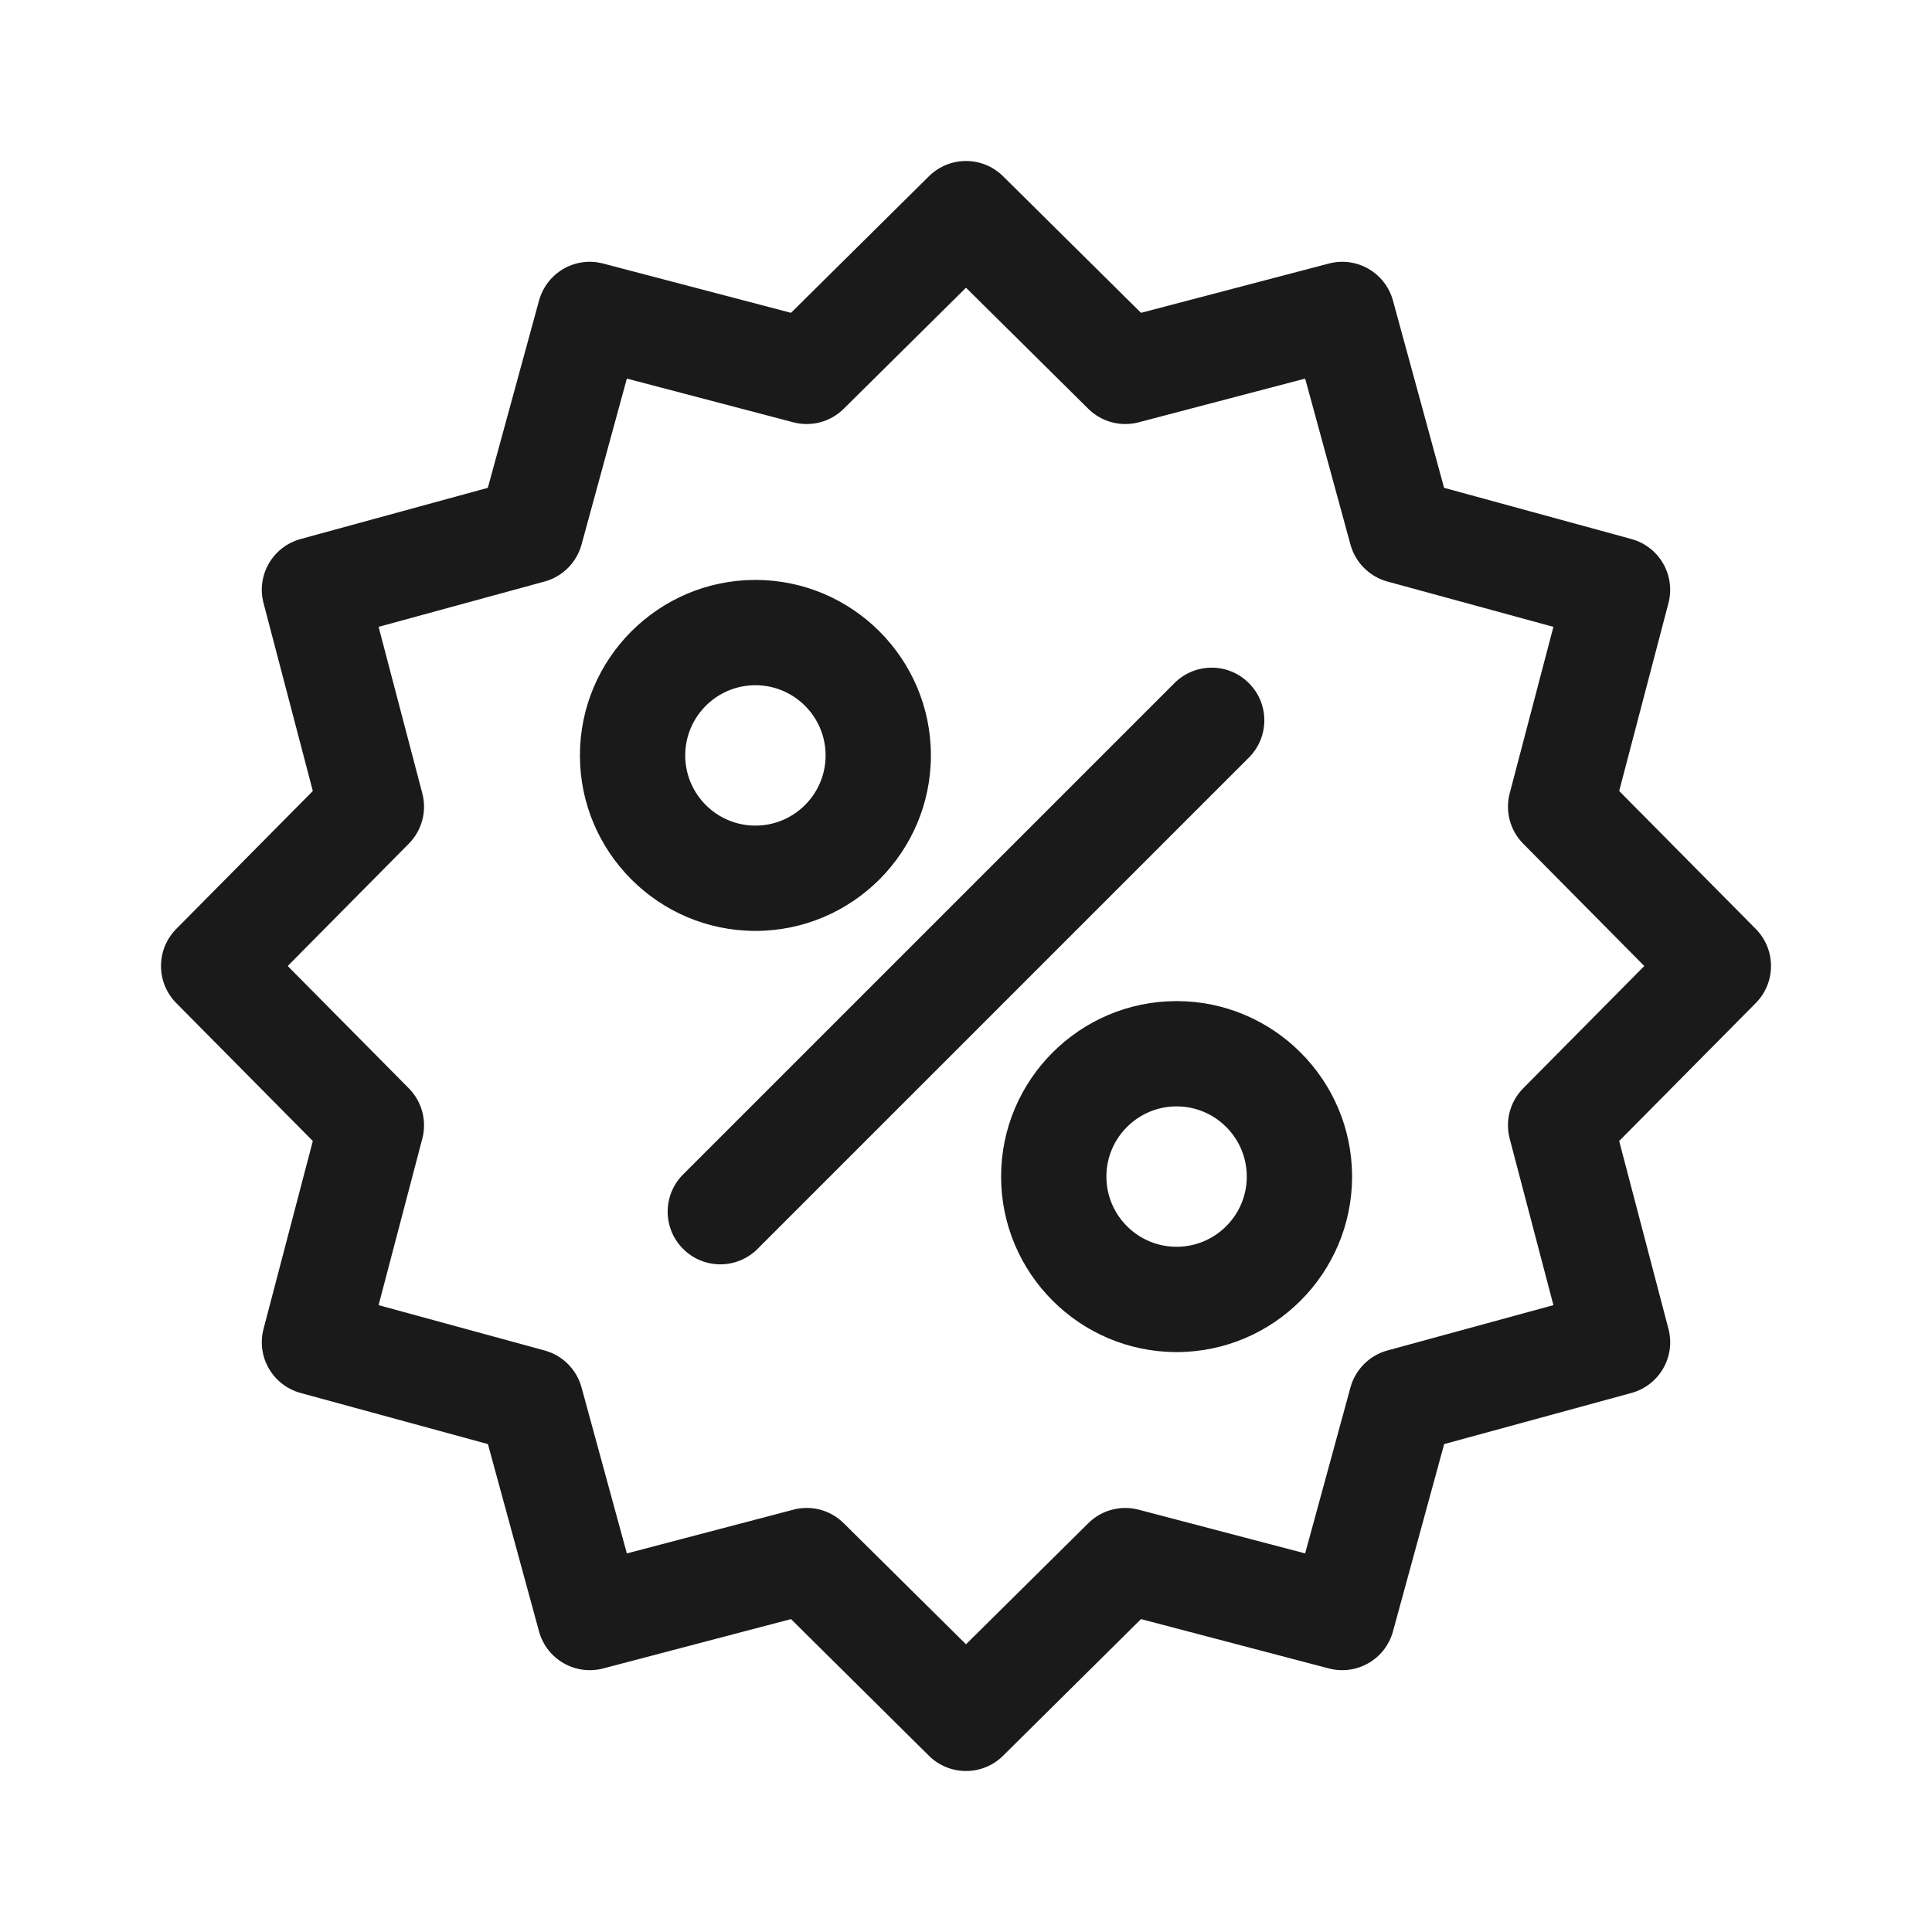 <svg width="24" height="24" viewBox="0 0 24 24" fill="none" xmlns="http://www.w3.org/2000/svg">
<path fill-rule="evenodd" clip-rule="evenodd" d="M21.811 11.54L20.114 9.826L20.726 7.493C20.817 7.146 20.612 6.791 20.266 6.696L17.939 6.06L17.304 3.734C17.209 3.388 16.854 3.182 16.507 3.274L14.174 3.886L12.46 2.189C12.205 1.937 11.795 1.937 11.54 2.189L9.826 3.886L7.493 3.274C7.146 3.182 6.791 3.388 6.696 3.734L6.06 6.06L3.734 6.696C3.388 6.791 3.182 7.146 3.274 7.493L3.886 9.826L2.189 11.54C1.937 11.795 1.937 12.205 2.189 12.46L3.886 14.174L3.274 16.507C3.182 16.854 3.388 17.209 3.734 17.304L6.061 17.939L6.696 20.266C6.791 20.612 7.146 20.817 7.493 20.726L9.826 20.113L11.54 21.811C11.667 21.937 11.834 22 12 22C12.166 22 12.333 21.937 12.46 21.811L14.174 20.113L16.507 20.726C16.854 20.817 17.209 20.612 17.304 20.266L17.94 17.939L20.266 17.304C20.612 17.209 20.818 16.854 20.726 16.507L20.114 14.174L21.811 12.46C22.063 12.205 22.063 11.795 21.811 11.54ZM18.922 13.519C18.759 13.683 18.695 13.921 18.754 14.145L19.297 16.213L17.235 16.776C17.012 16.837 16.837 17.012 16.776 17.235L16.213 19.297L14.145 18.754C13.921 18.695 13.683 18.759 13.519 18.922L12 20.426L10.481 18.922C10.357 18.799 10.191 18.732 10.021 18.732C9.966 18.732 9.91 18.739 9.855 18.754L7.787 19.297L7.224 17.235C7.163 17.012 6.989 16.837 6.765 16.776L4.703 16.213L5.246 14.145C5.305 13.921 5.241 13.683 5.078 13.519L3.574 12L5.078 10.481C5.241 10.317 5.305 10.079 5.246 9.855L4.703 7.787L6.765 7.224C6.988 7.163 7.163 6.988 7.224 6.765L7.787 4.703L9.855 5.246C10.079 5.305 10.317 5.241 10.481 5.078L12 3.574L13.519 5.078C13.683 5.241 13.921 5.305 14.145 5.246L16.213 4.703L16.776 6.765C16.837 6.988 17.012 7.163 17.235 7.224L19.297 7.787L18.754 9.855C18.695 10.078 18.759 10.317 18.922 10.481L20.426 12L18.922 13.519ZM9.384 7.204C8.182 7.204 7.204 8.182 7.204 9.384C7.204 10.586 8.182 11.564 9.384 11.564C10.586 11.564 11.564 10.586 11.564 9.384C11.564 8.182 10.586 7.204 9.384 7.204ZM9.384 10.256C8.903 10.256 8.512 9.865 8.512 9.384C8.512 8.903 8.903 8.512 9.384 8.512C9.865 8.512 10.256 8.903 10.256 9.384C10.256 9.865 9.865 10.256 9.384 10.256ZM12.436 14.616C12.436 13.414 13.414 12.436 14.616 12.436C15.818 12.436 16.796 13.414 16.796 14.616C16.796 15.818 15.818 16.796 14.616 16.796C13.414 16.796 12.436 15.818 12.436 14.616ZM13.744 14.616C13.744 15.097 14.135 15.488 14.616 15.488C15.097 15.488 15.488 15.097 15.488 14.616C15.488 14.135 15.097 13.744 14.616 13.744C14.135 13.744 13.744 14.135 13.744 14.616ZM14.589 8.486C14.845 8.23 15.259 8.23 15.514 8.486C15.77 8.741 15.77 9.155 15.514 9.411L9.411 15.514C9.283 15.642 9.115 15.706 8.948 15.706C8.781 15.706 8.613 15.642 8.486 15.514C8.23 15.259 8.23 14.845 8.486 14.589L14.589 8.486Z" fill="#1A1A1A"/>
</svg>
